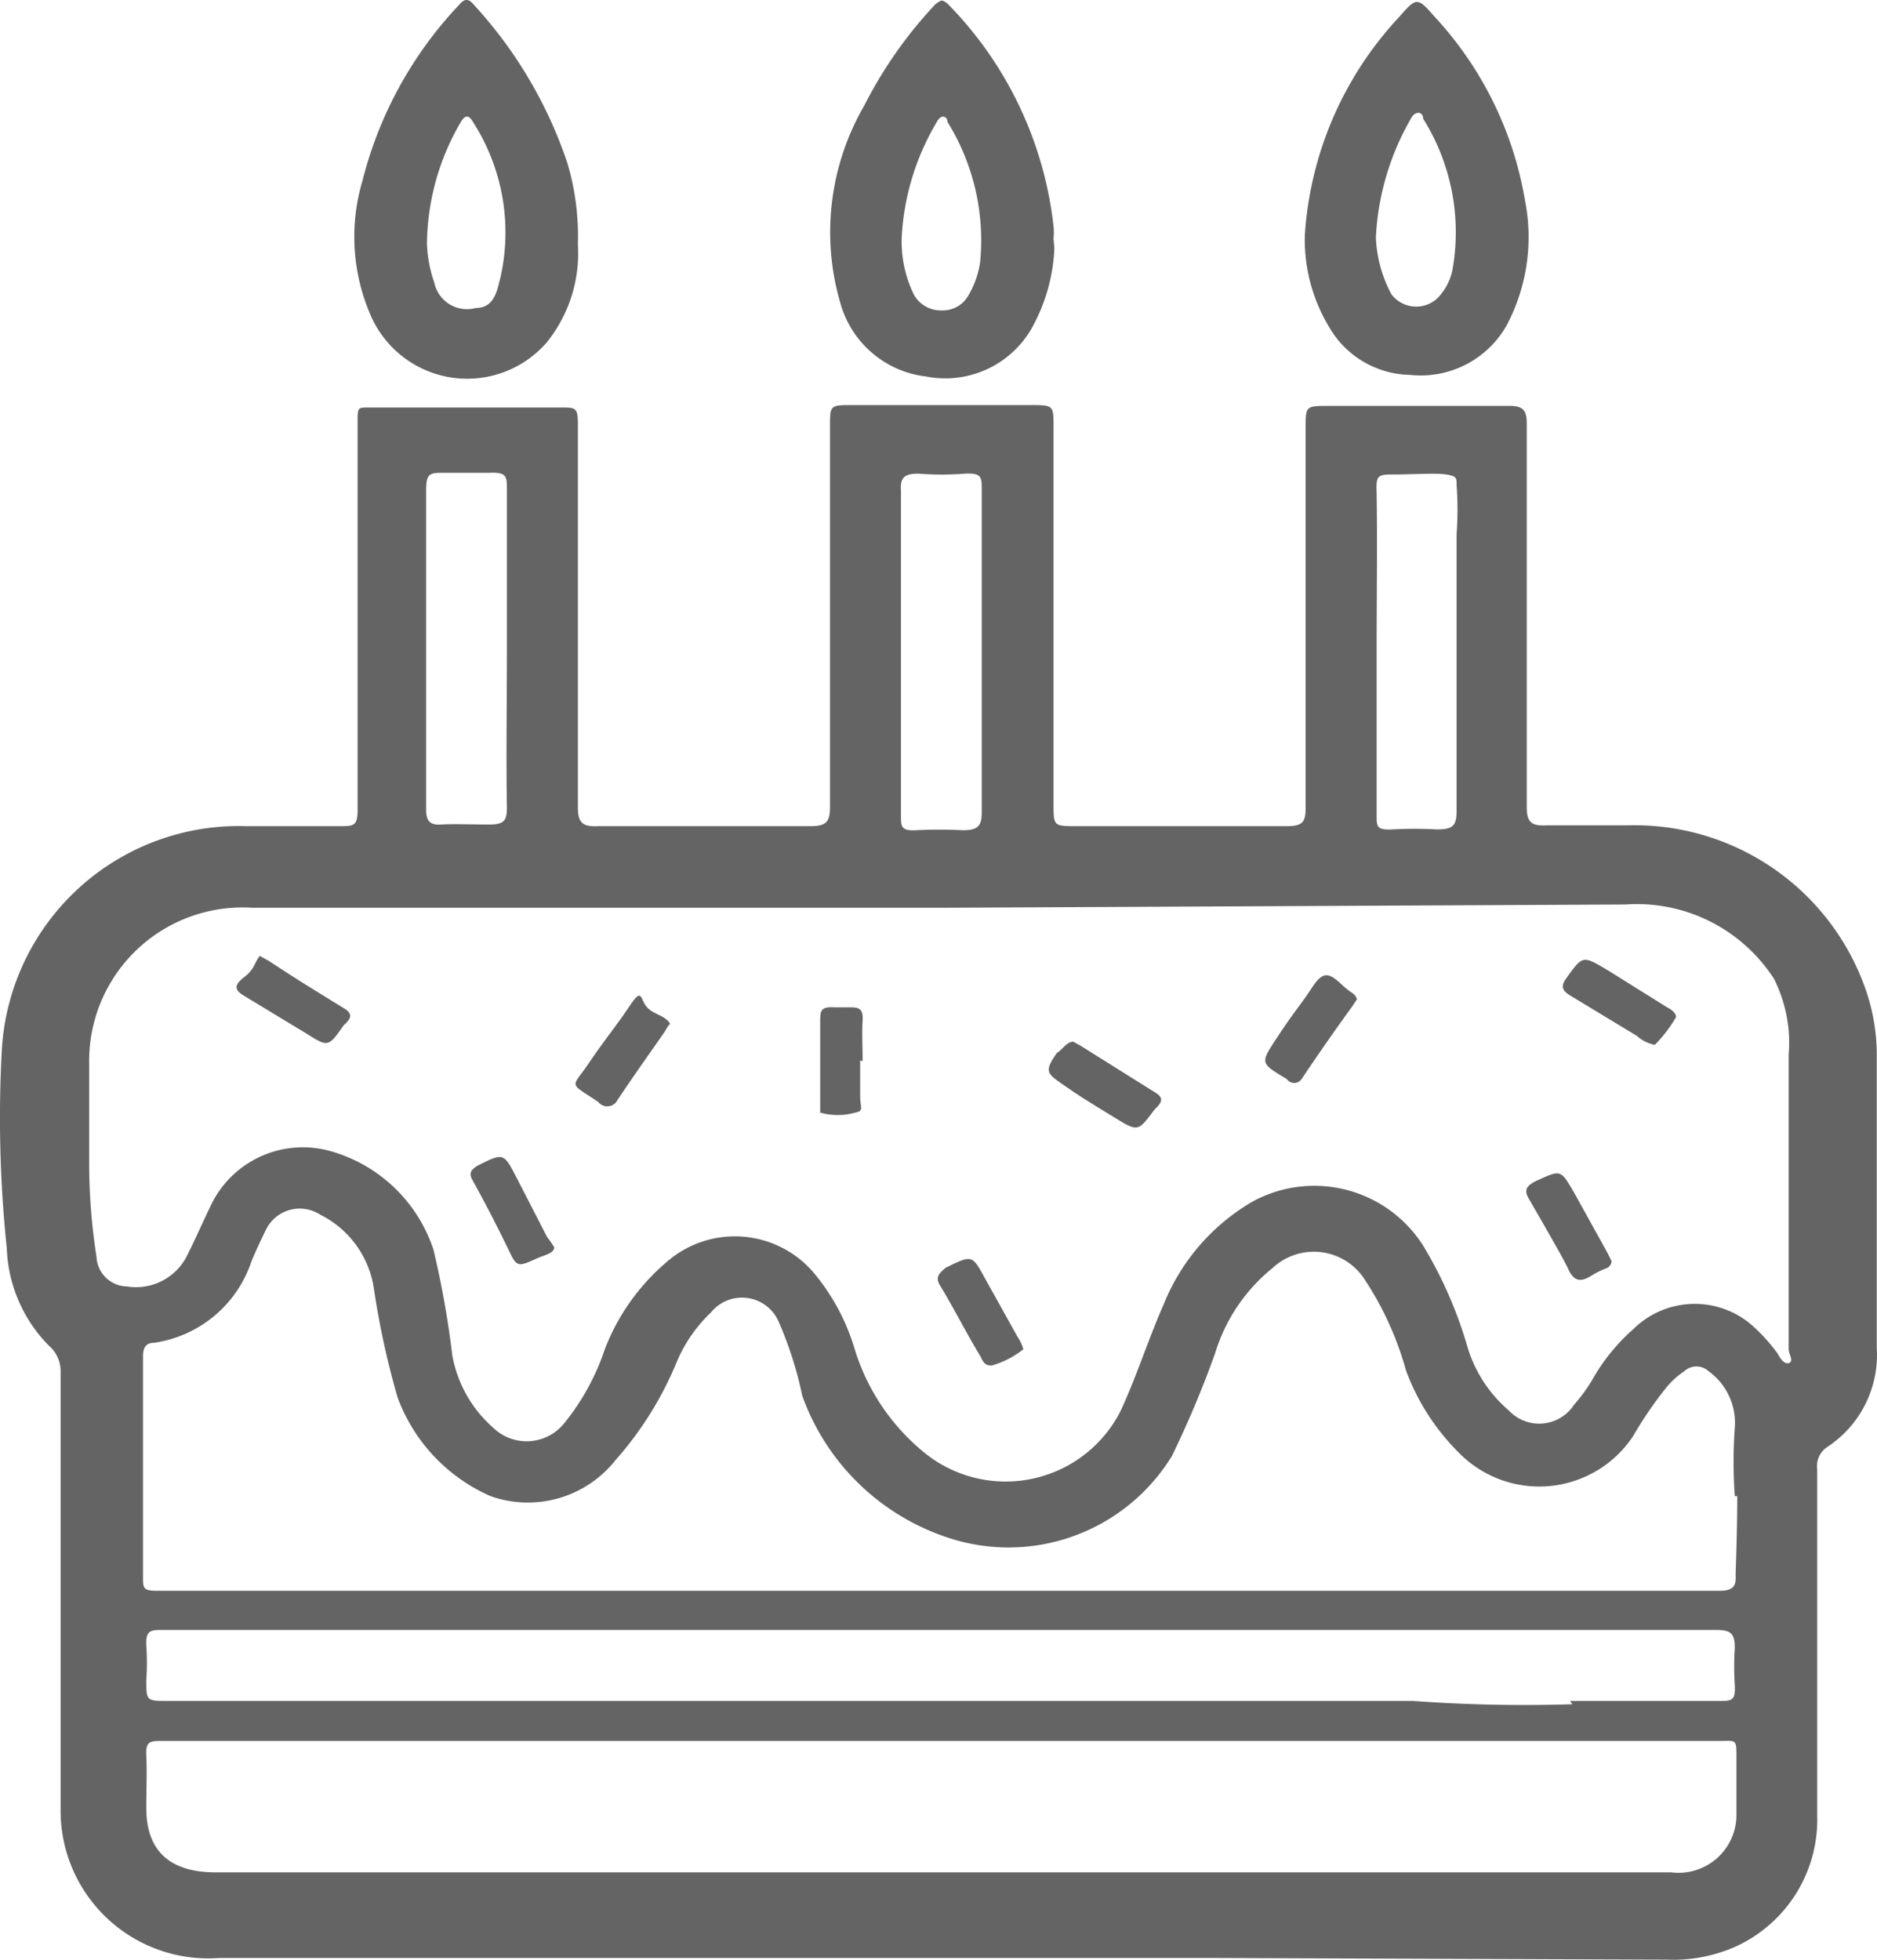 <svg xmlns="http://www.w3.org/2000/svg" width="23.006" height="24.016" viewBox="0 0 23.006 24.016"><defs><style>.a{fill:#646464;}</style></defs><g transform="translate(-0.457 -0.006)"><path class="a" d="M15.38,24H3.14A1.81,1.81,0,0,1,1.2,22.17V16.83a.42.42,0,0,0-.15-.34A1.79,1.79,0,0,1,.54,15.3a15.3,15.3,0,0,1-.06-2.44,2.91,2.91,0,0,1,3-2.73H4.62c.17,0,.22,0,.22-.2V5.15c0-.16.01-.15.16-.15H7.34c.17,0,.2,0,.2.2V9.9c0,.19.06.24.25.23h2.6c.19,0,.24-.05.24-.23V5.23c0-.26,0-.26.28-.26h2.17c.29,0,.29,0,.29.27V9.86c0,.27,0,.27.29.27h2.57c.19,0,.23-.05.23-.22V5.25c0-.27,0-.27.29-.27h2.21c.18,0,.21.07.21.22V9.9c0,.18.06.23.24.22h1a3,3,0,0,1,2.91,2,2.43,2.43,0,0,1,.14.84v3.56a1.35,1.35,0,0,1-.61,1.22.28.28,0,0,0-.12.27v4.24a1.71,1.71,0,0,1-1,1.61,1.88,1.88,0,0,1-.84.16ZM12,11.13H3.55a1.88,1.88,0,0,0-2,1.9v1.22a7.46,7.46,0,0,0,.09,1.16.38.38,0,0,0,.37.36.7.7,0,0,0,.72-.34c.12-.23.22-.47.34-.71a1.25,1.25,0,0,1,1.43-.61,1.86,1.86,0,0,1,1.27,1.21A11.4,11.4,0,0,1,6,16.61a1.54,1.54,0,0,0,.5.89.59.59,0,0,0,.87-.05,2.89,2.89,0,0,0,.5-.91,2.65,2.65,0,0,1,.82-1.12,1.27,1.27,0,0,1,1.73.17,2.61,2.61,0,0,1,.51.94,2.63,2.63,0,0,0,.86,1.28,1.58,1.58,0,0,0,2.4-.51c.2-.43.34-.88.53-1.31a2.56,2.56,0,0,1,1.09-1.26,1.58,1.58,0,0,1,2.09.54,5.17,5.17,0,0,1,.54,1.23,1.64,1.64,0,0,0,.51.79.51.51,0,0,0,.8-.07,2.1,2.1,0,0,0,.22-.3,2.39,2.39,0,0,1,.51-.63,1.07,1.07,0,0,1,1.42-.07,2.11,2.11,0,0,1,.35.38s.06.13.13.11,0-.11,0-.17V12.93A1.74,1.74,0,0,0,22.2,12a2,2,0,0,0-1.82-.91Zm9.72,7.21h0a5.89,5.89,0,0,1,0-.84.78.78,0,0,0-.32-.69.22.22,0,0,0-.3,0,1,1,0,0,0-.22.2,4.89,4.89,0,0,0-.41.6,1.38,1.38,0,0,1-2.14.19,2.78,2.78,0,0,1-.64-1,3.91,3.91,0,0,0-.51-1.12.74.74,0,0,0-1.12-.14,2.15,2.15,0,0,0-.71,1.05,12.47,12.47,0,0,1-.53,1.26,2.35,2.35,0,0,1-2.74,1,2.84,2.84,0,0,1-1.79-1.74A4.6,4.6,0,0,0,10,16.2a.49.49,0,0,0-.83-.11,1.8,1.8,0,0,0-.42.61A4.26,4.26,0,0,1,8,17.9a1.37,1.37,0,0,1-1.53.44,2.12,2.12,0,0,1-1.14-1.21,10.18,10.18,0,0,1-.29-1.33,1.21,1.21,0,0,0-.66-.91.46.46,0,0,0-.67.2c-.06.12-.12.25-.17.37a1.48,1.48,0,0,1-1.19,1c-.12,0-.14.08-.14.17v2.7c0,.14,0,.17.18.17H21.53c.16,0,.21-.05.2-.19.01-.31.02-.64.02-.97Zm-9.73,3H2.45c-.15,0-.21,0-.2.18s0,.43,0,.64c0,.53.29.79.85.79H20.94a.71.71,0,0,0,.8-.73v-.68c0-.23,0-.2-.22-.2H12Zm7.71-.49h1.82c.16,0,.21,0,.2-.19a3.53,3.53,0,0,1,0-.46c0-.18-.05-.22-.23-.22H2.45c-.14,0-.21,0-.2.19a2.94,2.94,0,0,1,0,.42c0,.26,0,.26.27.26H17.78a18.7,18.7,0,0,0,1.95.04ZM17.33,8v2c0,.13,0,.18.19.17a5,5,0,0,1,.55,0c.2,0,.24-.05.24-.23V6.55a4,4,0,0,0,0-.6c0-.09,0-.11-.13-.13s-.41,0-.62,0-.24,0-.23.22C17.34,6.68,17.33,7.33,17.33,8ZM6.67,8V6c0-.15,0-.21-.21-.2H5.9c-.17,0-.22,0-.22.21V9.93c0,.14.05.19.19.18s.39,0,.58,0,.22-.05.22-.21C6.66,9.28,6.67,8.63,6.67,8Zm5.82,0V6c0-.14,0-.2-.2-.19a3.74,3.74,0,0,1-.58,0c-.18,0-.22.06-.21.21V10c0,.13,0,.19.18.18a5.61,5.61,0,0,1,.58,0c.19,0,.23-.06.23-.22Z"/><path class="a" d="M13.38,3.05a2.19,2.19,0,0,1-.29,1,1.22,1.22,0,0,1-1.28.57,1.24,1.24,0,0,1-1.05-.89,3.09,3.09,0,0,1,.29-2.43A5.33,5.33,0,0,1,11.92.06C12,0,12,0,12.07.05a4.61,4.61,0,0,1,1.3,2.73.76.76,0,0,1,0,.15ZM11.51,2.9a1.48,1.48,0,0,0,.15.72.38.38,0,0,0,.34.19.36.36,0,0,0,.33-.19,1.12,1.12,0,0,0,.14-.4,2.75,2.75,0,0,0-.4-1.72c0-.07-.08-.1-.13,0a3.06,3.06,0,0,0-.43,1.4Z"/><path class="a" d="M16.45,2.89A4.32,4.32,0,0,1,17.61.21c.21-.24.22-.24.43,0a4.38,4.38,0,0,1,1.11,2.26A2.31,2.31,0,0,1,18.92,4a1.21,1.21,0,0,1-1.18.6,1.17,1.17,0,0,1-1-.6,2.07,2.07,0,0,1-.29-1.11Zm.87,0a1.61,1.61,0,0,0,.19.72.38.38,0,0,0,.61,0,.69.69,0,0,0,.14-.3,2.62,2.62,0,0,0-.36-1.85c0-.09-.1-.1-.15,0a3.23,3.23,0,0,0-.43,1.47Z"/><path class="a" d="M7.54,3a1.74,1.74,0,0,1-.38,1.2A1.29,1.29,0,0,1,5,3.87a2.41,2.41,0,0,1-.1-1.65A4.86,4.86,0,0,1,6.08.07c.06-.07.11-.1.19,0A5.4,5.4,0,0,1,7.41,2,3.14,3.14,0,0,1,7.54,3ZM5.69,3a1.65,1.65,0,0,0,.09.47.41.41,0,0,0,.51.31c.23,0,.26-.22.3-.37a2.5,2.5,0,0,0-.33-1.9c-.06-.11-.11-.09-.16,0A3,3,0,0,0,5.69,3Z"/><path class="a" d="M13,16.54a1.11,1.11,0,0,1-.39.2c-.1,0-.11-.07-.14-.12-.17-.28-.32-.58-.49-.86-.07-.11,0-.16.07-.22.33-.16.32-.16.49.15l.39.7A.52.52,0,0,1,13,16.54Z"/><path class="a" d="M8.67,12.55a.47.47,0,0,0-.06.09c-.2.29-.41.58-.6.87a.14.14,0,0,1-.22,0c-.37-.25-.33-.16-.12-.47s.34-.46.5-.7.13-.1.21,0S8.6,12.44,8.67,12.55Z"/><path class="a" d="M20.21,15.46a.1.1,0,0,1-.07.09,1,1,0,0,0-.18.09c-.13.08-.21.07-.28-.08s-.31-.56-.47-.84c-.07-.11-.07-.17.07-.24.31-.14.3-.15.47.14l.41.74Z"/><path class="a" d="M21,12.47a1.7,1.7,0,0,1-.26.34.457.457,0,0,1-.22-.11l-.81-.49c-.1-.06-.13-.11-.06-.21.21-.29.2-.29.52-.1l.72.45S21,12.4,21,12.47Z"/><path class="a" d="M17.09,12.25l-.06.09c-.21.29-.42.59-.62.89a.11.11,0,0,1-.18,0c-.33-.2-.33-.19-.12-.51s.29-.4.42-.6.2-.21.36-.06S17.05,12.16,17.09,12.25Z"/><path class="a" d="M7.25,15.29c0,.08-.14.1-.22.14-.24.11-.24.1-.35-.13s-.28-.56-.43-.83c-.06-.1,0-.14.06-.18h0c.32-.16.32-.16.48.15l.37.72S7.22,15.24,7.25,15.29Z"/><path class="a" d="M3.64,11.72l.11.06c.3.2.61.39.92.58.12.07.09.13,0,.21-.19.27-.19.27-.46.1l-.76-.46c-.12-.07-.13-.13,0-.23S3.57,11.81,3.64,11.72Z"/><path class="a" d="M13.61,12.77l.09.05.91.57c.1.06.11.11,0,.21-.21.28-.2.28-.51.09s-.41-.25-.61-.39-.24-.16-.08-.39C13.49,12.86,13.52,12.78,13.61,12.77Z"/><path class="a" d="M11,13v.44c0,.14.05.18-.06.2a.79.79,0,0,1-.43,0V12.53c0-.13,0-.19.17-.18h.17c.12,0,.19,0,.18.16s0,.33,0,.5Z"/></g></svg>